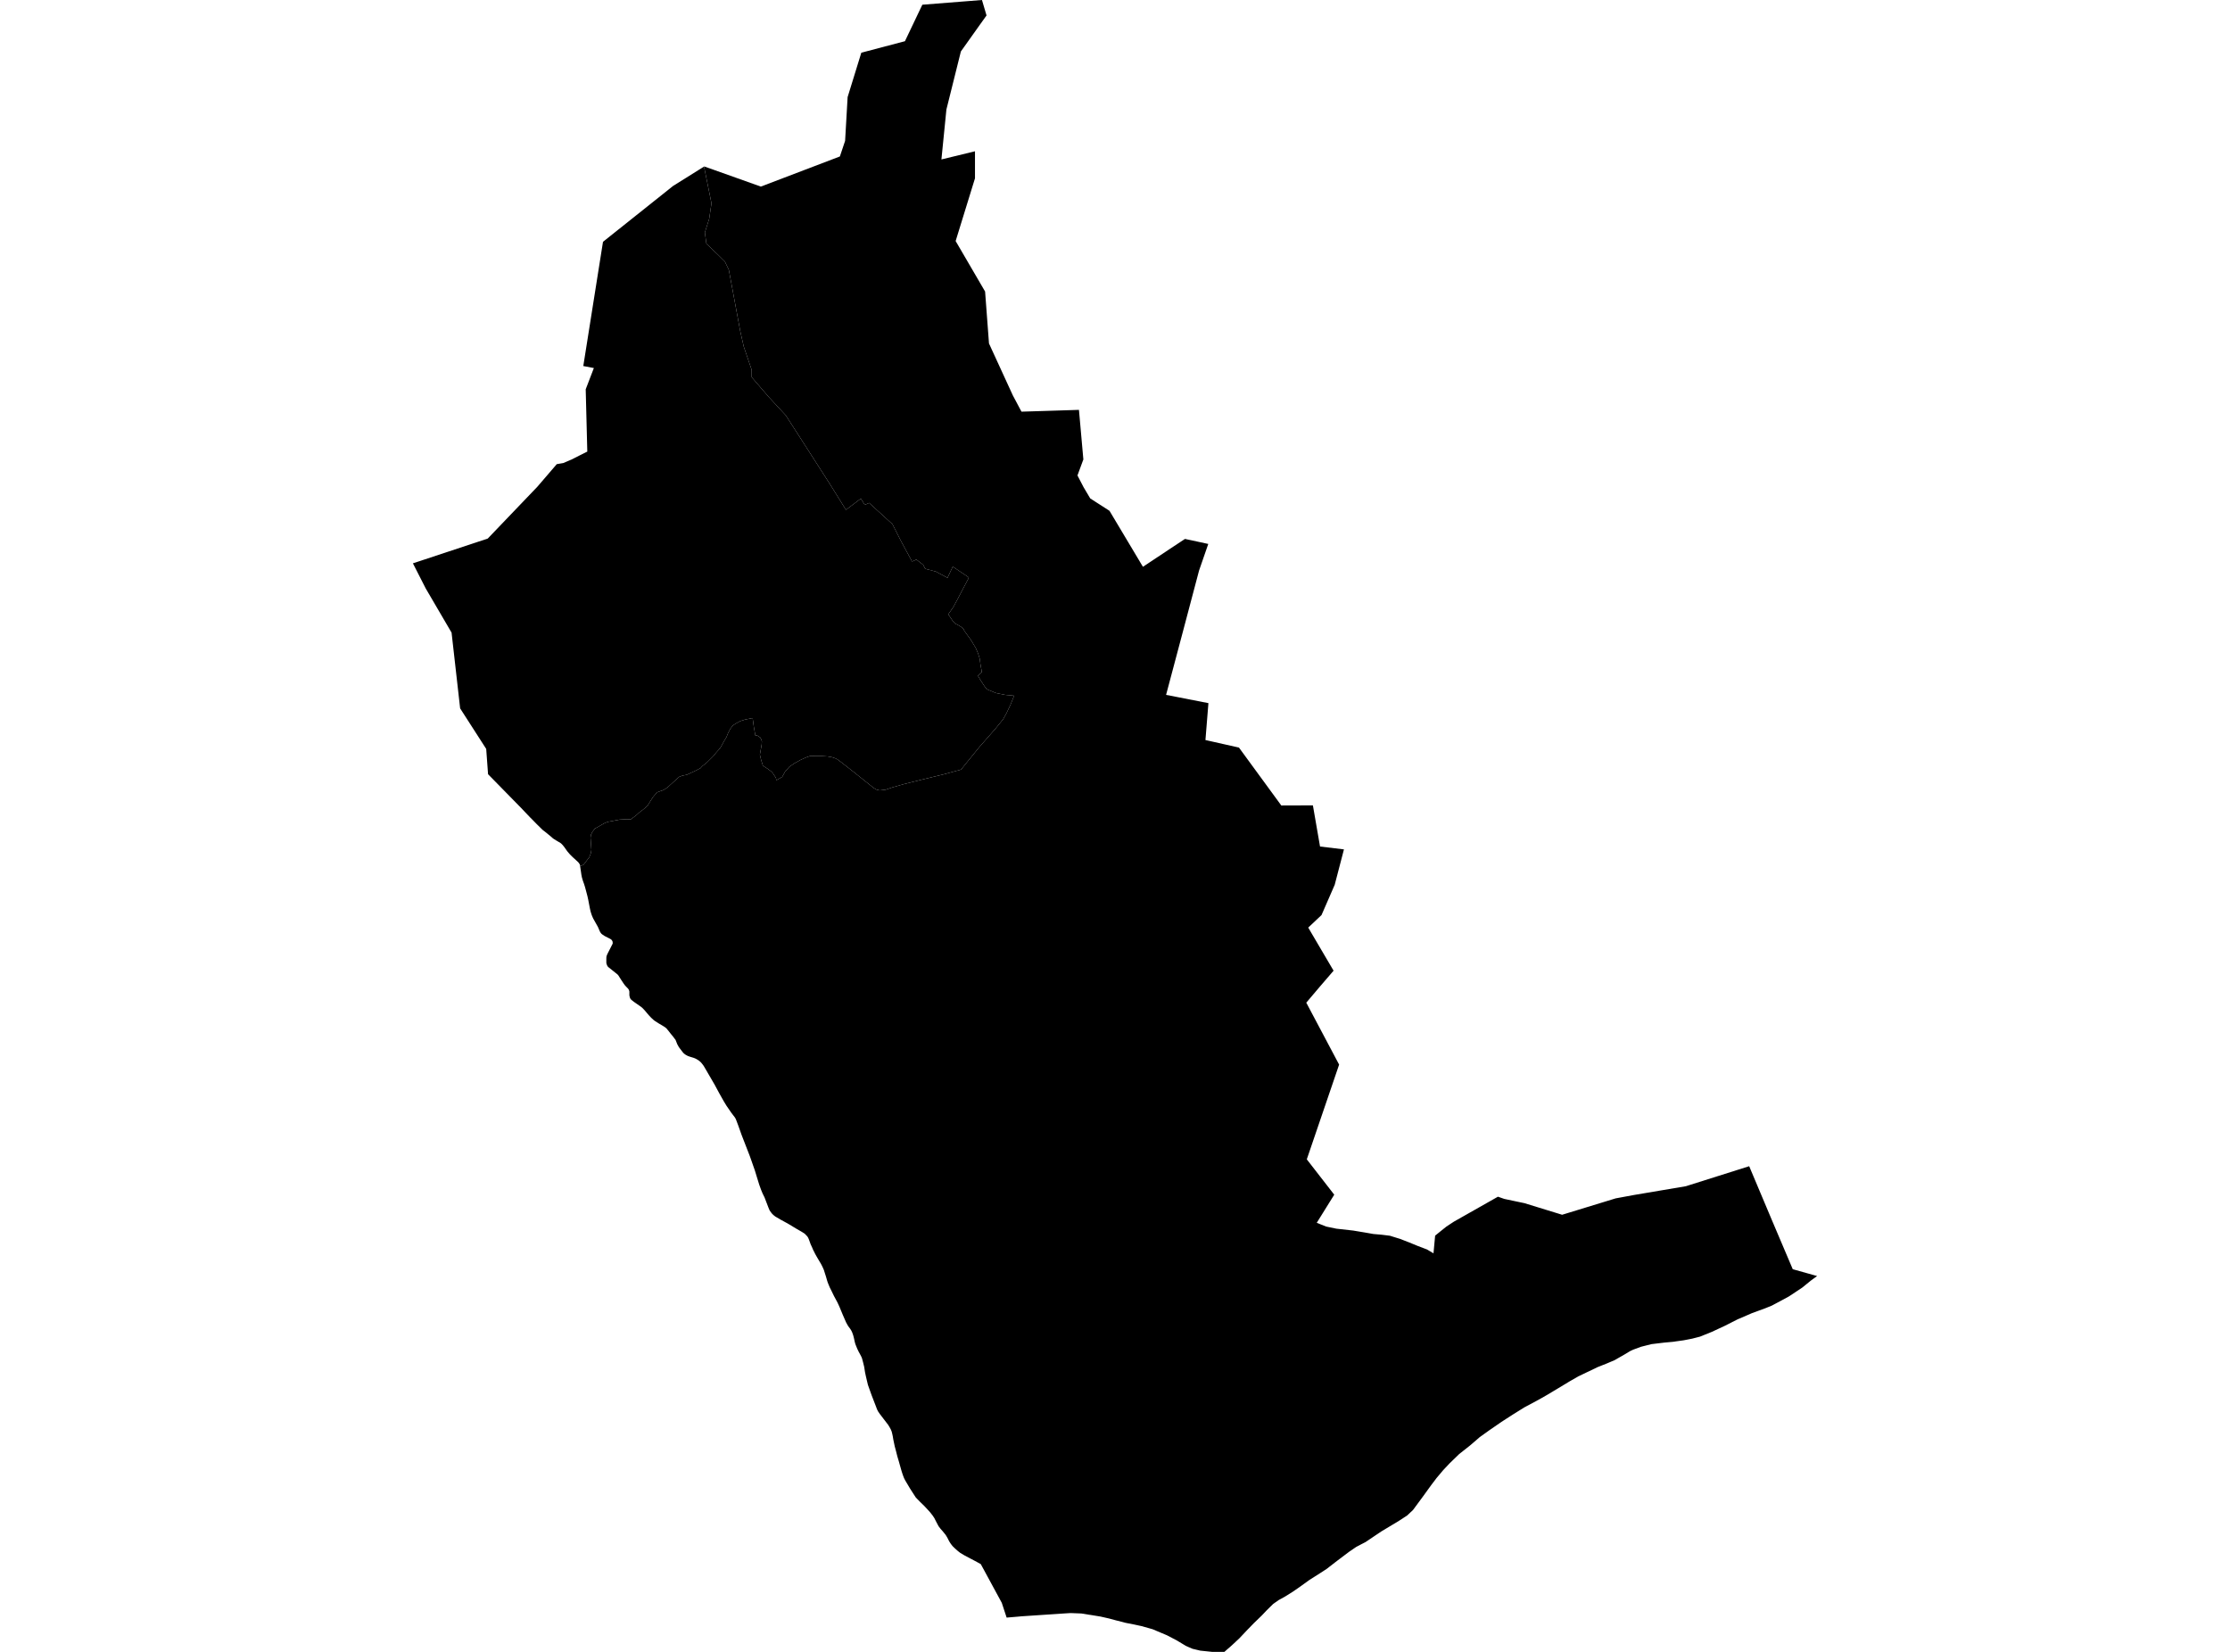 <?xml version='1.0'?>
<svg  baseProfile = 'tiny' width = '540' height = '400' stroke-linecap = 'round' stroke-linejoin = 'round' version='1.1' xmlns='http://www.w3.org/2000/svg'>
<path id='2800201001' title='2800201001'  d='M 440.022 308.99 438.518 310.084 436.406 311.799 433.2 313.924 431 315.116 429.037 316.16 427.471 316.794 425.645 317.465 424.191 317.999 421.271 319.267 420.836 319.441 417.704 321.031 414.523 322.51 411.665 323.666 409.776 324.15 409.143 324.275 407.664 324.56 405.775 324.821 405.228 324.908 402.917 325.12 399.922 325.48 397.4 326.114 395.449 326.834 394.716 327.182 392.914 328.263 392.641 328.413 390.888 329.407 389.907 329.817 389.124 330.152 386.838 331.059 384.812 332.041 384.352 332.252 382.178 333.296 381.991 333.408 380.078 334.501 377.282 336.191 374.411 337.906 373.405 338.478 372.088 339.211 369.118 340.801 366.421 342.479 363.588 344.306 360.581 346.381 358.307 348.009 357.089 349.065 355.958 350.034 353.349 352.097 350.988 354.383 349.472 355.999 348.006 357.738 347.782 358.012 347.496 358.397 346.601 359.578 345.968 360.447 344.675 362.237 342.165 365.642 340.736 366.984 338.997 368.114 338.736 368.288 338.574 368.388 336.437 369.668 334.473 370.848 333.976 371.184 333.069 371.792 331.653 372.749 330.671 373.408 329.59 373.967 328.409 374.588 326.682 375.769 323.402 378.242 323.203 378.403 321.898 379.41 321.575 379.671 321.24 379.919 319.574 381 317.089 382.578 315.312 383.858 314.989 384.094 313.051 385.436 311.286 386.542 310.317 387.089 309.646 387.45 308.304 388.394 306.775 389.897 305.495 391.24 303.632 393.041 302.414 394.296 302.128 394.582 301.743 394.992 300.115 396.719 298.76 397.987 297.916 398.757 297.108 399.453 296.536 399.963 296.511 399.975 296.486 400 294.56 400 293.517 400 290.646 399.702 289.664 399.466 288.77 399.254 287.875 398.869 287.154 398.546 285.415 397.502 285.092 397.304 284.532 397.005 282.644 396.011 282.122 395.788 280.966 395.303 279.115 394.52 276.431 393.762 275.561 393.576 274.654 393.377 273.299 393.116 272.442 392.942 272.367 392.917 270.541 392.445 270.23 392.37 268.577 391.923 266.502 391.451 263.992 391.041 263.843 391.028 261.855 390.705 259.643 390.618 259.183 390.606 257.394 390.718 247.366 391.389 247.229 391.401 246.421 391.476 243.787 391.699 243.762 391.699 243.687 391.5 243.663 391.401 243.65 391.364 242.582 388.121 237.971 379.621 237.499 378.751 236.803 378.366 235.996 377.931 235.213 377.521 233.548 376.639 232.541 376.042 231.97 375.595 231.435 375.123 231.137 374.849 230.69 374.414 230.441 374.104 230.217 373.806 230.031 373.52 229.832 373.197 229.397 372.339 229 371.681 228.627 371.221 228.229 370.736 227.757 370.202 227.335 369.655 227.123 369.295 227.049 369.146 226.688 368.462 226.253 367.605 226.08 367.344 225.868 367.021 225.259 366.238 224.539 365.443 223.843 364.697 222.724 363.604 221.792 362.647 221.718 362.547 220.388 360.485 219.195 358.472 218.91 357.912 218.698 357.366 218.5 356.794 218.35 356.322 218.239 355.949 218.102 355.464 217.63 353.787 217.307 352.706 216.946 351.289 216.66 350.221 216.313 348.568 216.201 347.872 216.076 347.276 215.927 346.667 215.704 346.12 215.405 345.573 215.07 345.026 214.287 344.007 213.952 343.573 213.492 342.964 213.032 342.367 212.659 341.82 212.386 341.299 212.112 340.565 211.056 337.832 210.683 336.788 210.174 335.359 209.925 334.327 209.664 333.209 209.466 332.277 209.267 330.985 209.018 329.966 208.745 328.947 208.633 328.649 208.409 328.201 207.925 327.307 207.589 326.611 207.266 325.815 207.13 325.468 207.018 325.082 206.769 323.964 206.595 323.305 206.359 322.647 206.16 322.224 205.874 321.765 205.402 321.131 205.166 320.733 204.868 320.186 204.632 319.64 204.098 318.422 203.29 316.471 202.793 315.39 201.935 313.799 201.339 312.569 200.929 311.749 200.618 311.003 200.407 310.469 200.258 309.997 200.059 309.289 199.91 308.804 199.748 308.307 199.5 307.512 199.264 306.977 199.028 306.48 198.767 305.983 198.381 305.349 197.785 304.331 197.375 303.597 197.102 303.038 196.903 302.665 196.716 302.206 196.294 301.286 195.921 300.255 195.735 299.795 195.61 299.571 195.461 299.36 195.026 298.913 194.902 298.776 194.728 298.652 194.157 298.291 192.777 297.496 190.988 296.415 190.118 295.93 189.087 295.371 188.155 294.824 187.732 294.576 187.31 294.24 186.999 293.942 186.713 293.594 186.365 293.097 186.092 292.451 185.135 289.953 184.663 288.997 184.327 288.189 183.855 286.884 183.221 284.834 182.774 283.368 182.364 282.212 181.979 281.106 181.556 279.913 179.593 274.856 178.76 272.519 178.326 271.364 178.152 270.929 177.94 270.568 177.493 269.984 177.071 269.425 175.915 267.748 175.231 266.617 174.138 264.678 173.069 262.69 171.69 260.317 170.547 258.354 170.286 257.943 170.025 257.608 169.702 257.223 169.23 256.825 168.993 256.664 168.621 256.44 168.285 256.278 167.888 256.129 167.353 255.968 167.03 255.868 166.57 255.707 166.198 255.508 165.961 255.371 165.763 255.222 165.464 254.961 165.303 254.762 164.582 253.818 164.346 253.482 164.048 252.936 164.011 252.886 163.588 251.805 163.327 251.469 162.954 250.972 162.37 250.264 161.948 249.717 161.401 249.046 161.227 248.897 161.028 248.736 160.308 248.288 159.463 247.791 158.555 247.207 158.282 246.996 157.698 246.462 157.077 245.803 156.219 244.784 155.834 244.362 155.61 244.126 155.213 243.79 153.535 242.622 152.951 242.162 152.815 242.038 152.74 241.951 152.653 241.827 152.578 241.702 152.541 241.578 152.442 241.23 152.429 241.131 152.404 241.007 152.404 240.746 152.404 240.547 152.404 240.199 152.392 240.025 152.33 239.838 152.255 239.652 152.181 239.515 152.057 239.366 151.659 238.956 151.336 238.608 151 238.148 150.578 237.515 150.155 236.856 149.745 236.21 149.621 236.048 149.397 235.85 148.975 235.514 148.18 234.88 147.372 234.234 147.26 234.135 147.161 234.023 147.111 233.936 147.061 233.861 146.974 233.675 146.9 233.451 146.862 233.352 146.85 233.265 146.825 233.141 146.825 233.016 146.825 232.718 146.825 232.234 146.838 231.774 146.862 231.625 146.912 231.438 146.987 231.227 147.185 230.805 147.956 229.301 148.366 228.493 148.354 228.121 148.341 228.034 148.316 227.959 148.254 227.835 148.217 227.748 148.167 227.686 148.105 227.599 148.018 227.524 147.931 227.45 147.459 227.189 146.427 226.667 145.906 226.319 145.682 226.145 145.533 225.983 145.371 225.747 145.235 225.499 144.787 224.455 143.644 222.417 143.495 222.081 143.321 221.671 143.172 221.236 143.048 220.839 142.973 220.553 142.861 220.056 142.749 219.484 142.538 218.378 142.451 217.906 142.364 217.533 142.265 217.061 141.904 215.694 141.668 214.812 141.407 213.979 141.308 213.719 141.159 213.308 141.022 212.849 140.91 212.451 140.786 211.83 140.674 211.047 140.475 209.73 141.308 209.394 142.7 207.568 143.085 206.586 143.209 205.791 143.097 204.25 142.998 202.858 143.11 202.1 143.47 201.417 144.054 200.634 144.725 200.286 145.669 199.727 146.44 199.304 147.148 199.018 150.019 198.472 151.746 198.372 152.752 198.397 154.144 197.353 154.84 196.707 155.722 196.048 156.816 195.092 157.537 193.911 158.145 192.979 159.139 191.848 159.897 191.575 160.419 191.401 161.09 191.053 161.786 190.544 163.041 189.388 164.458 188.121 165.266 187.81 166.322 187.611 168.161 186.754 169.602 186.021 170.075 185.511 171.168 184.641 172.721 183.113 173.417 182.243 174.436 181.087 175.318 179.484 175.927 178.465 176.288 177.546 176.872 176.44 177.456 175.682 178.127 175.235 179.183 174.638 180.351 174.265 182.252 173.868 182.538 175.968 182.911 178.093 183.383 178.117 183.694 178.316 184.091 178.59 184.34 179.037 184.489 179.522 184.439 180.304 184.004 182.74 184.303 183.995 184.75 185.424 185.868 186.145 186.825 186.865 187.111 187.189 187.869 188.319 188.006 188.928 189.422 188.121 190.106 186.853 191.149 185.673 192.317 184.865 193.821 184.032 195.151 183.423 196.257 183.038 197.81 183.088 199.102 183.088 200.432 183.175 201.476 183.361 202.234 183.61 202.805 183.896 203.762 184.616 206.906 187.077 209.031 188.779 211.516 190.767 212.175 191.177 213.007 191.389 214.461 191.227 216.163 190.643 218.91 189.86 223.967 188.605 228.54 187.499 232.715 186.356 237.139 180.913 241.165 176.316 242.929 174.141 243.737 172.675 244.682 170.674 245.576 168.475 243.402 168.263 241.215 167.829 239.537 167.145 238.928 166.859 238.394 166.163 237.524 164.834 236.791 163.604 237.735 162.808 237.673 162.262 237.412 160.833 237.251 159.54 236.865 158.298 236.281 156.906 235.101 154.943 233.51 152.756 233.374 152.383 232.902 151.911 232.144 151.438 231.286 150.991 230.777 150.457 229.621 148.754 230.851 147.002 231.758 145.312 234.604 139.894 234.355 139.658 230.715 137.21 229.435 139.919 226.614 138.403 224.029 137.72 223.557 136.775 221.904 135.495 220.861 135.968 218.251 131.159 216.114 126.934 210.46 121.777 209.404 122.262 208.459 120.733 204.843 123.454 201.053 117.353 196.915 110.904 193.001 104.803 190.28 100.578 186.154 96.129 182.029 91.333 182.016 89.556 180.103 83.927 179.27 80.273 176.486 65.337 175.53 63.336 174.001 61.82 171.056 59.012 170.683 56.303 171.727 52.998 172.286 49.233 170.485 40.336 170.534 40.311 172.796 41.106 184.24 45.182 203.377 37.888 204.644 34.11 205.253 23.51 208.571 12.762 219.133 9.978 223.346 1.143 234.529 0.261 237.785 0 238.891 3.74 237.139 6.188 232.678 12.463 229.174 26.518 227.968 38.608 236.095 36.632 236.095 43.169 236.095 43.181 231.41 58.366 238.543 70.593 239.487 83.169 245.266 95.756 247.353 99.683 252.622 99.522 261.271 99.248 262.339 111.252 260.91 115.129 262.377 117.95 264.004 120.696 268.664 123.691 276.058 136.067 276.17 136.266 276.766 137.248 282.905 133.172 283.315 132.898 286.943 130.5 288.211 130.774 288.235 130.774 292.585 131.718 290.36 138.142 286.384 153.166 282.37 168.263 292.622 170.264 291.901 179.199 300.016 181.025 310.267 195.042 317.922 195.017 319.649 204.983 325.44 205.679 323.203 214.253 320.009 221.584 316.791 224.616 322.929 235.054 319.637 238.882 316.319 242.796 324.272 257.794 316.443 280.733 323.091 289.295 321.998 291.047 318.854 296.104 321.14 297.011 323.588 297.521 327.689 297.981 330.671 298.478 332.572 298.813 334.573 298.987 336.573 299.236 339.084 300.019 341.233 300.851 343.284 301.696 345.57 302.566 347.123 303.498 347.521 299.211 348.9 298.093 350.267 296.999 352.069 295.819 362.731 289.779 364.259 290.314 366.657 290.823 369.143 291.345 378.276 294.153 391.224 290.189 395.66 289.369 408.235 287.244 423.569 282.398 429.087 295.495 434.119 307.338 440.009 308.99 440.022 308.99 Z' />
<path id='2800201002' title='2800201002'  d='M 140.475 209.73 140.426 209.394 140.401 209.345 140.326 209.208 140.214 209.034 140.103 208.885 140.016 208.785 139.605 208.4 139.133 207.965 138.748 207.617 138.475 207.356 138.015 206.897 137.406 206.188 137.145 205.828 136.984 205.592 136.561 205.008 136.424 204.846 136.3 204.685 136.139 204.511 135.89 204.262 135.766 204.163 135.666 204.101 135.555 204.014 135.269 203.865 135.008 203.703 134.747 203.554 134.212 203.218 133.927 203.032 133.256 202.448 132.038 201.454 131.392 200.957 129.901 199.491 129.105 198.67 128.409 197.975 127.341 196.856 126.148 195.601 118.183 187.474 117.735 181.348 111.423 171.532 109.348 153.19 106.651 148.58 103.097 142.504 100.028 136.49 99.978 136.415 118.108 130.413 130.112 117.875 134.821 112.395 136.412 112.122 138.574 111.19 140.475 110.221 142.215 109.351 141.83 94.265 143.806 89.121 141.246 88.636 145.036 64.728 146.017 58.552 161.799 45.977 162.979 45.033 168.683 41.466 169.192 41.143 170.485 40.336 172.286 49.233 171.727 52.998 170.683 56.303 171.056 59.012 174.001 61.82 175.53 63.336 176.486 65.337 179.27 80.273 180.103 83.927 182.016 89.556 182.029 91.333 186.154 96.129 190.28 100.578 193.001 104.803 196.915 110.904 201.053 117.353 204.843 123.454 208.459 120.733 209.404 122.262 210.46 121.777 216.114 126.934 218.251 131.159 220.861 135.968 221.904 135.495 223.557 136.775 224.029 137.72 226.614 138.403 229.435 139.919 230.715 137.21 234.355 139.658 234.604 139.894 231.758 145.312 230.851 147.002 229.621 148.754 230.777 150.457 231.286 150.991 232.144 151.438 232.902 151.911 233.374 152.383 233.51 152.756 235.101 154.943 236.281 156.906 236.865 158.298 237.251 159.54 237.412 160.833 237.673 162.262 237.735 162.808 236.791 163.604 237.524 164.834 238.394 166.163 238.928 166.859 239.537 167.145 241.215 167.829 243.402 168.263 245.576 168.475 244.682 170.674 243.737 172.675 242.929 174.141 241.165 176.316 237.139 180.913 232.715 186.356 228.54 187.499 223.967 188.605 218.91 189.86 216.163 190.643 214.461 191.227 213.007 191.389 212.175 191.177 211.516 190.767 209.031 188.779 206.906 187.077 203.762 184.616 202.805 183.896 202.234 183.61 201.476 183.361 200.432 183.175 199.102 183.088 197.81 183.088 196.257 183.038 195.151 183.423 193.821 184.032 192.317 184.865 191.149 185.673 190.106 186.853 189.422 188.121 188.006 188.928 187.869 188.319 187.111 187.189 186.825 186.865 185.868 186.145 184.75 185.424 184.303 183.995 184.004 182.74 184.439 180.304 184.489 179.522 184.34 179.037 184.091 178.59 183.694 178.316 183.383 178.117 182.911 178.093 182.538 175.968 182.252 173.868 180.351 174.265 179.183 174.638 178.127 175.235 177.456 175.682 176.872 176.44 176.288 177.546 175.927 178.465 175.318 179.484 174.436 181.087 173.417 182.243 172.721 183.113 171.168 184.641 170.075 185.511 169.602 186.021 168.161 186.754 166.322 187.611 165.266 187.81 164.458 188.121 163.041 189.388 161.786 190.544 161.09 191.053 160.419 191.401 159.897 191.575 159.139 191.848 158.145 192.979 157.537 193.911 156.816 195.092 155.722 196.048 154.84 196.707 154.144 197.353 152.752 198.397 151.746 198.372 150.019 198.472 147.148 199.018 146.44 199.304 145.669 199.727 144.725 200.286 144.054 200.634 143.47 201.417 143.11 202.1 142.998 202.858 143.097 204.25 143.209 205.791 143.085 206.586 142.7 207.568 141.308 209.394 140.475 209.73 Z' />
</svg>